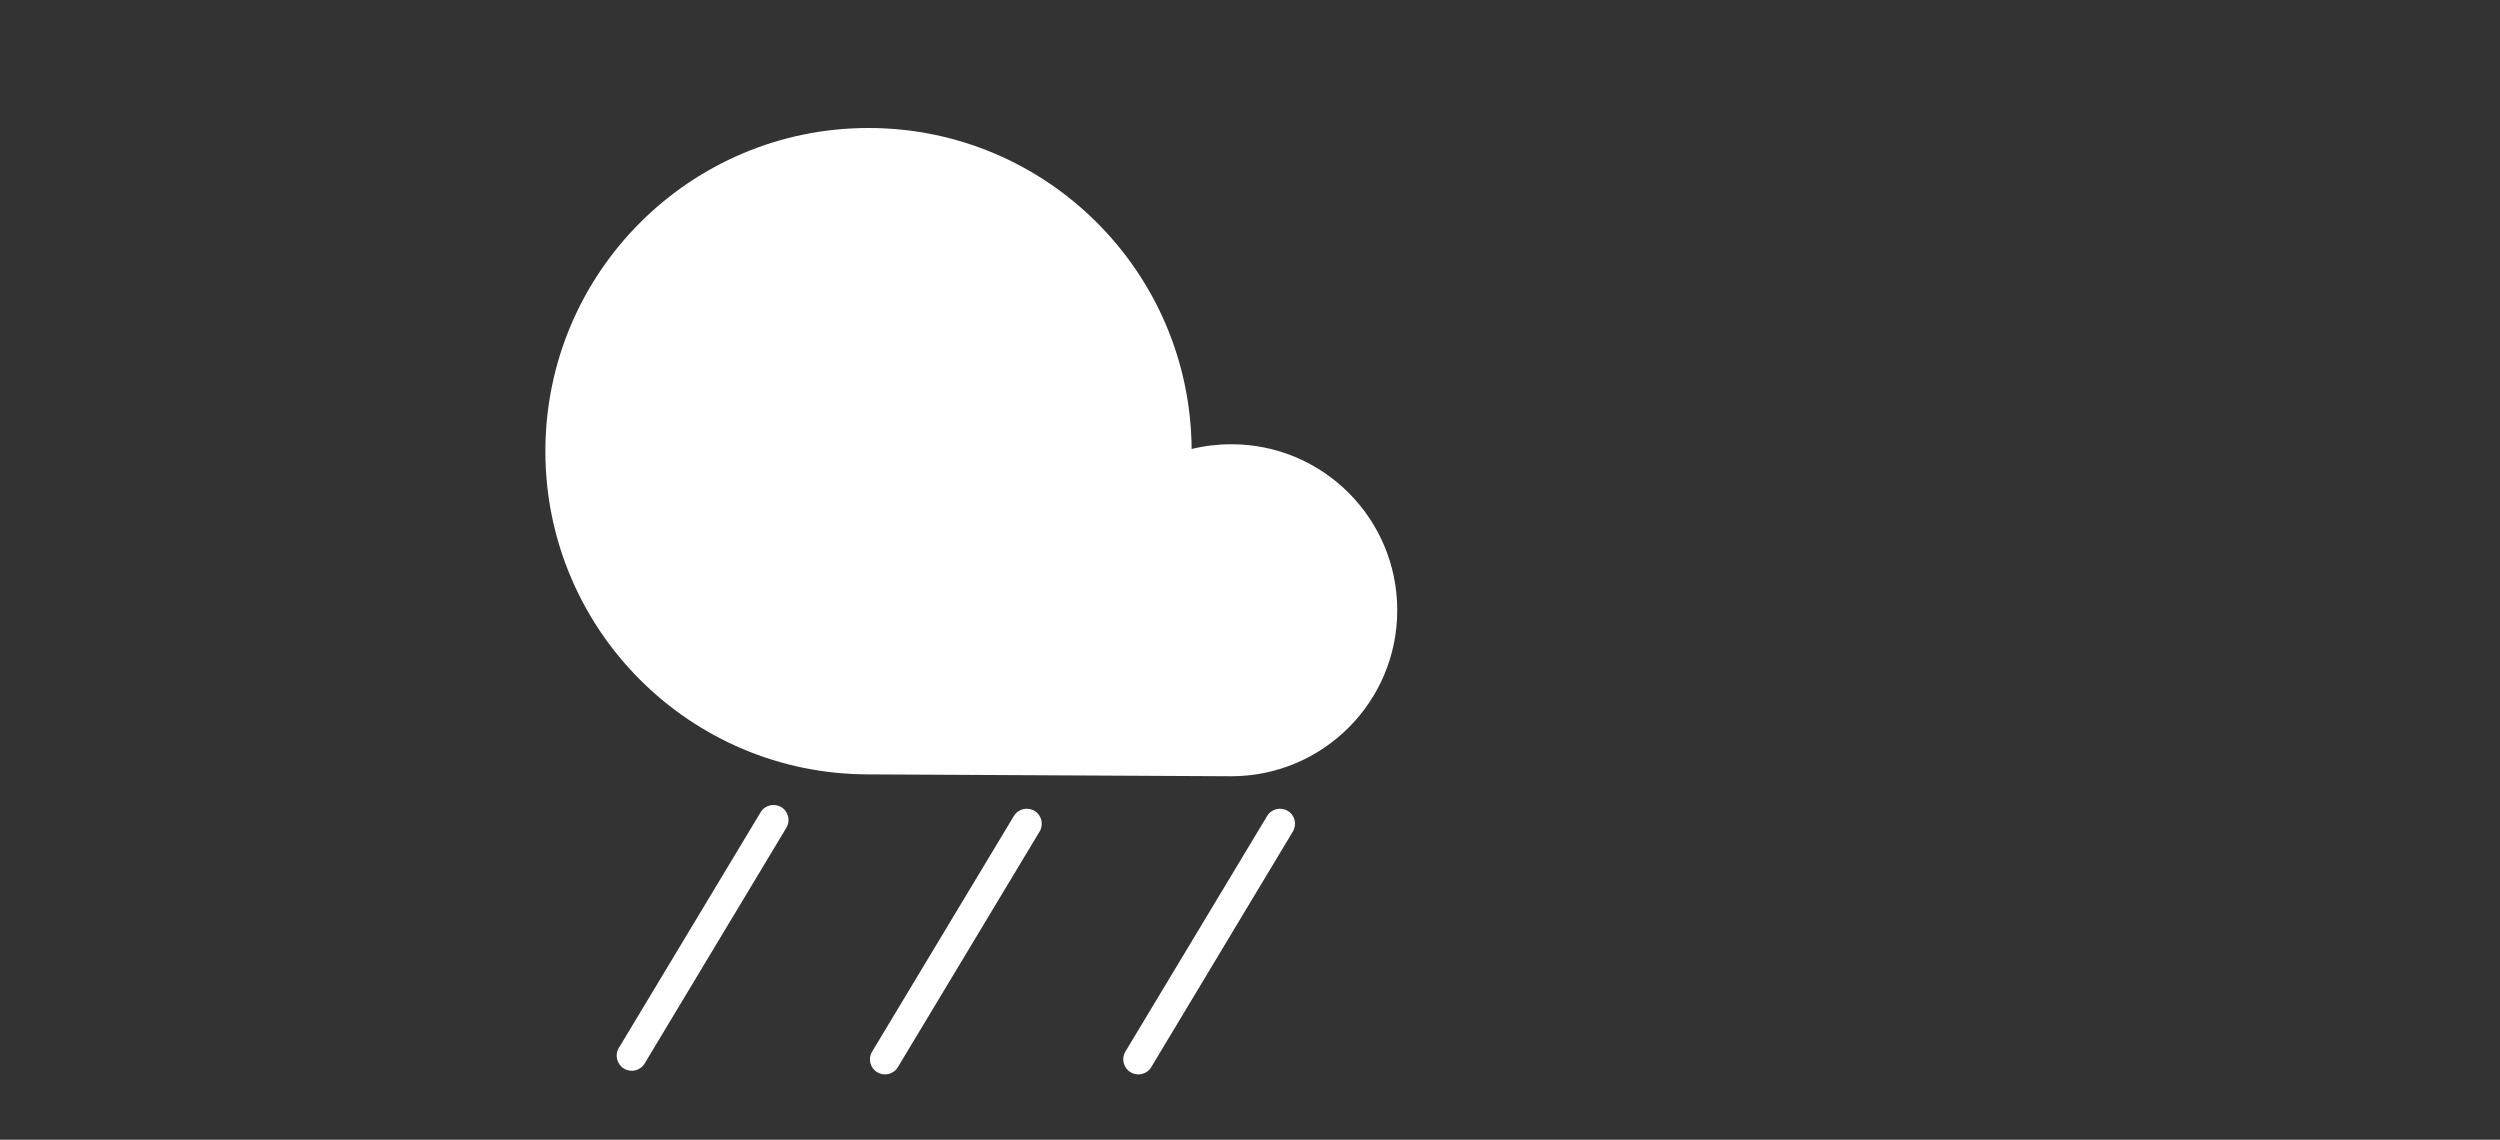 <?xml version="1.0" encoding="utf-8"?>
<!-- Generator: Adobe Illustrator 23.0.2, SVG Export Plug-In . SVG Version: 6.00 Build 0)  -->
<svg version="1.1" id="Layer_1" xmlns="http://www.w3.org/2000/svg" xmlns:xlink="http://www.w3.org/1999/xlink" x="0px" y="0px"
	 viewBox="0 0 200 91.18" style="enable-background:new 0 0 200 91.18;" xml:space="preserve">
<rect x="0" y="0" width="200" height="91.18" fill="#333333" stroke="none"/>
<style type="text/css">
	.st0{fill:#FFFFFF;}
	.st1{fill:#B7B7B7;}
</style>
<path class="st0" d="M111.78,48.82c0,7.33-5.95,13.28-13.28,13.28l-29.02-0.15c-14.28,0-25.85-11.58-25.85-25.85
	c0-14.28,11.58-25.86,25.85-25.86c14.22,0,25.75,11.48,25.85,25.68c1.01-0.25,2.08-0.38,3.17-0.38
	C105.83,35.53,111.78,41.48,111.78,48.82z"/>
<path class="st1" d="M163.99,130.85L175.33,112c0.34-0.57,1.08-0.75,1.65-0.41l0,0c0.57,0.34,0.75,1.08,0.41,1.65l-11.34,18.85
	c-0.34,0.57-1.08,0.75-1.65,0.41l0,0C163.83,132.17,163.64,131.43,163.99,130.85z"/>
<path class="st0" d="M49.51,83.83l11.34-18.85c0.34-0.57,1.08-0.75,1.65-0.41l0,0c0.57,0.34,0.75,1.08,0.41,1.65L51.57,85.08
	c-0.34,0.57-1.08,0.75-1.65,0.41l0,0C49.35,85.14,49.16,84.4,49.51,83.83z"/>
<path class="st1" d="M147.95,154.83l11.34-18.85c0.34-0.57,1.08-0.75,1.65-0.41l0,0c0.57,0.34,0.75,1.08,0.41,1.65l-11.34,18.85
	c-0.34,0.57-1.08,0.75-1.65,0.41l0,0C147.79,156.14,147.6,155.4,147.95,154.83z"/>
<path class="st0" d="M90.03,84.13l11.34-18.85c0.34-0.57,1.08-0.75,1.65-0.41l0,0c0.57,0.34,0.75,1.08,0.41,1.65L92.1,85.37
	c-0.34,0.57-1.08,0.75-1.65,0.41l0,0C89.87,85.44,89.69,84.7,90.03,84.13z"/>
<path class="st0" d="M69.77,84.13l11.34-18.85c0.34-0.57,1.08-0.75,1.65-0.41l0,0c0.57,0.34,0.75,1.08,0.41,1.65L71.83,85.37
	c-0.34,0.57-1.08,0.75-1.65,0.41h0C69.61,85.44,69.42,84.7,69.77,84.13z"/>
</svg>
